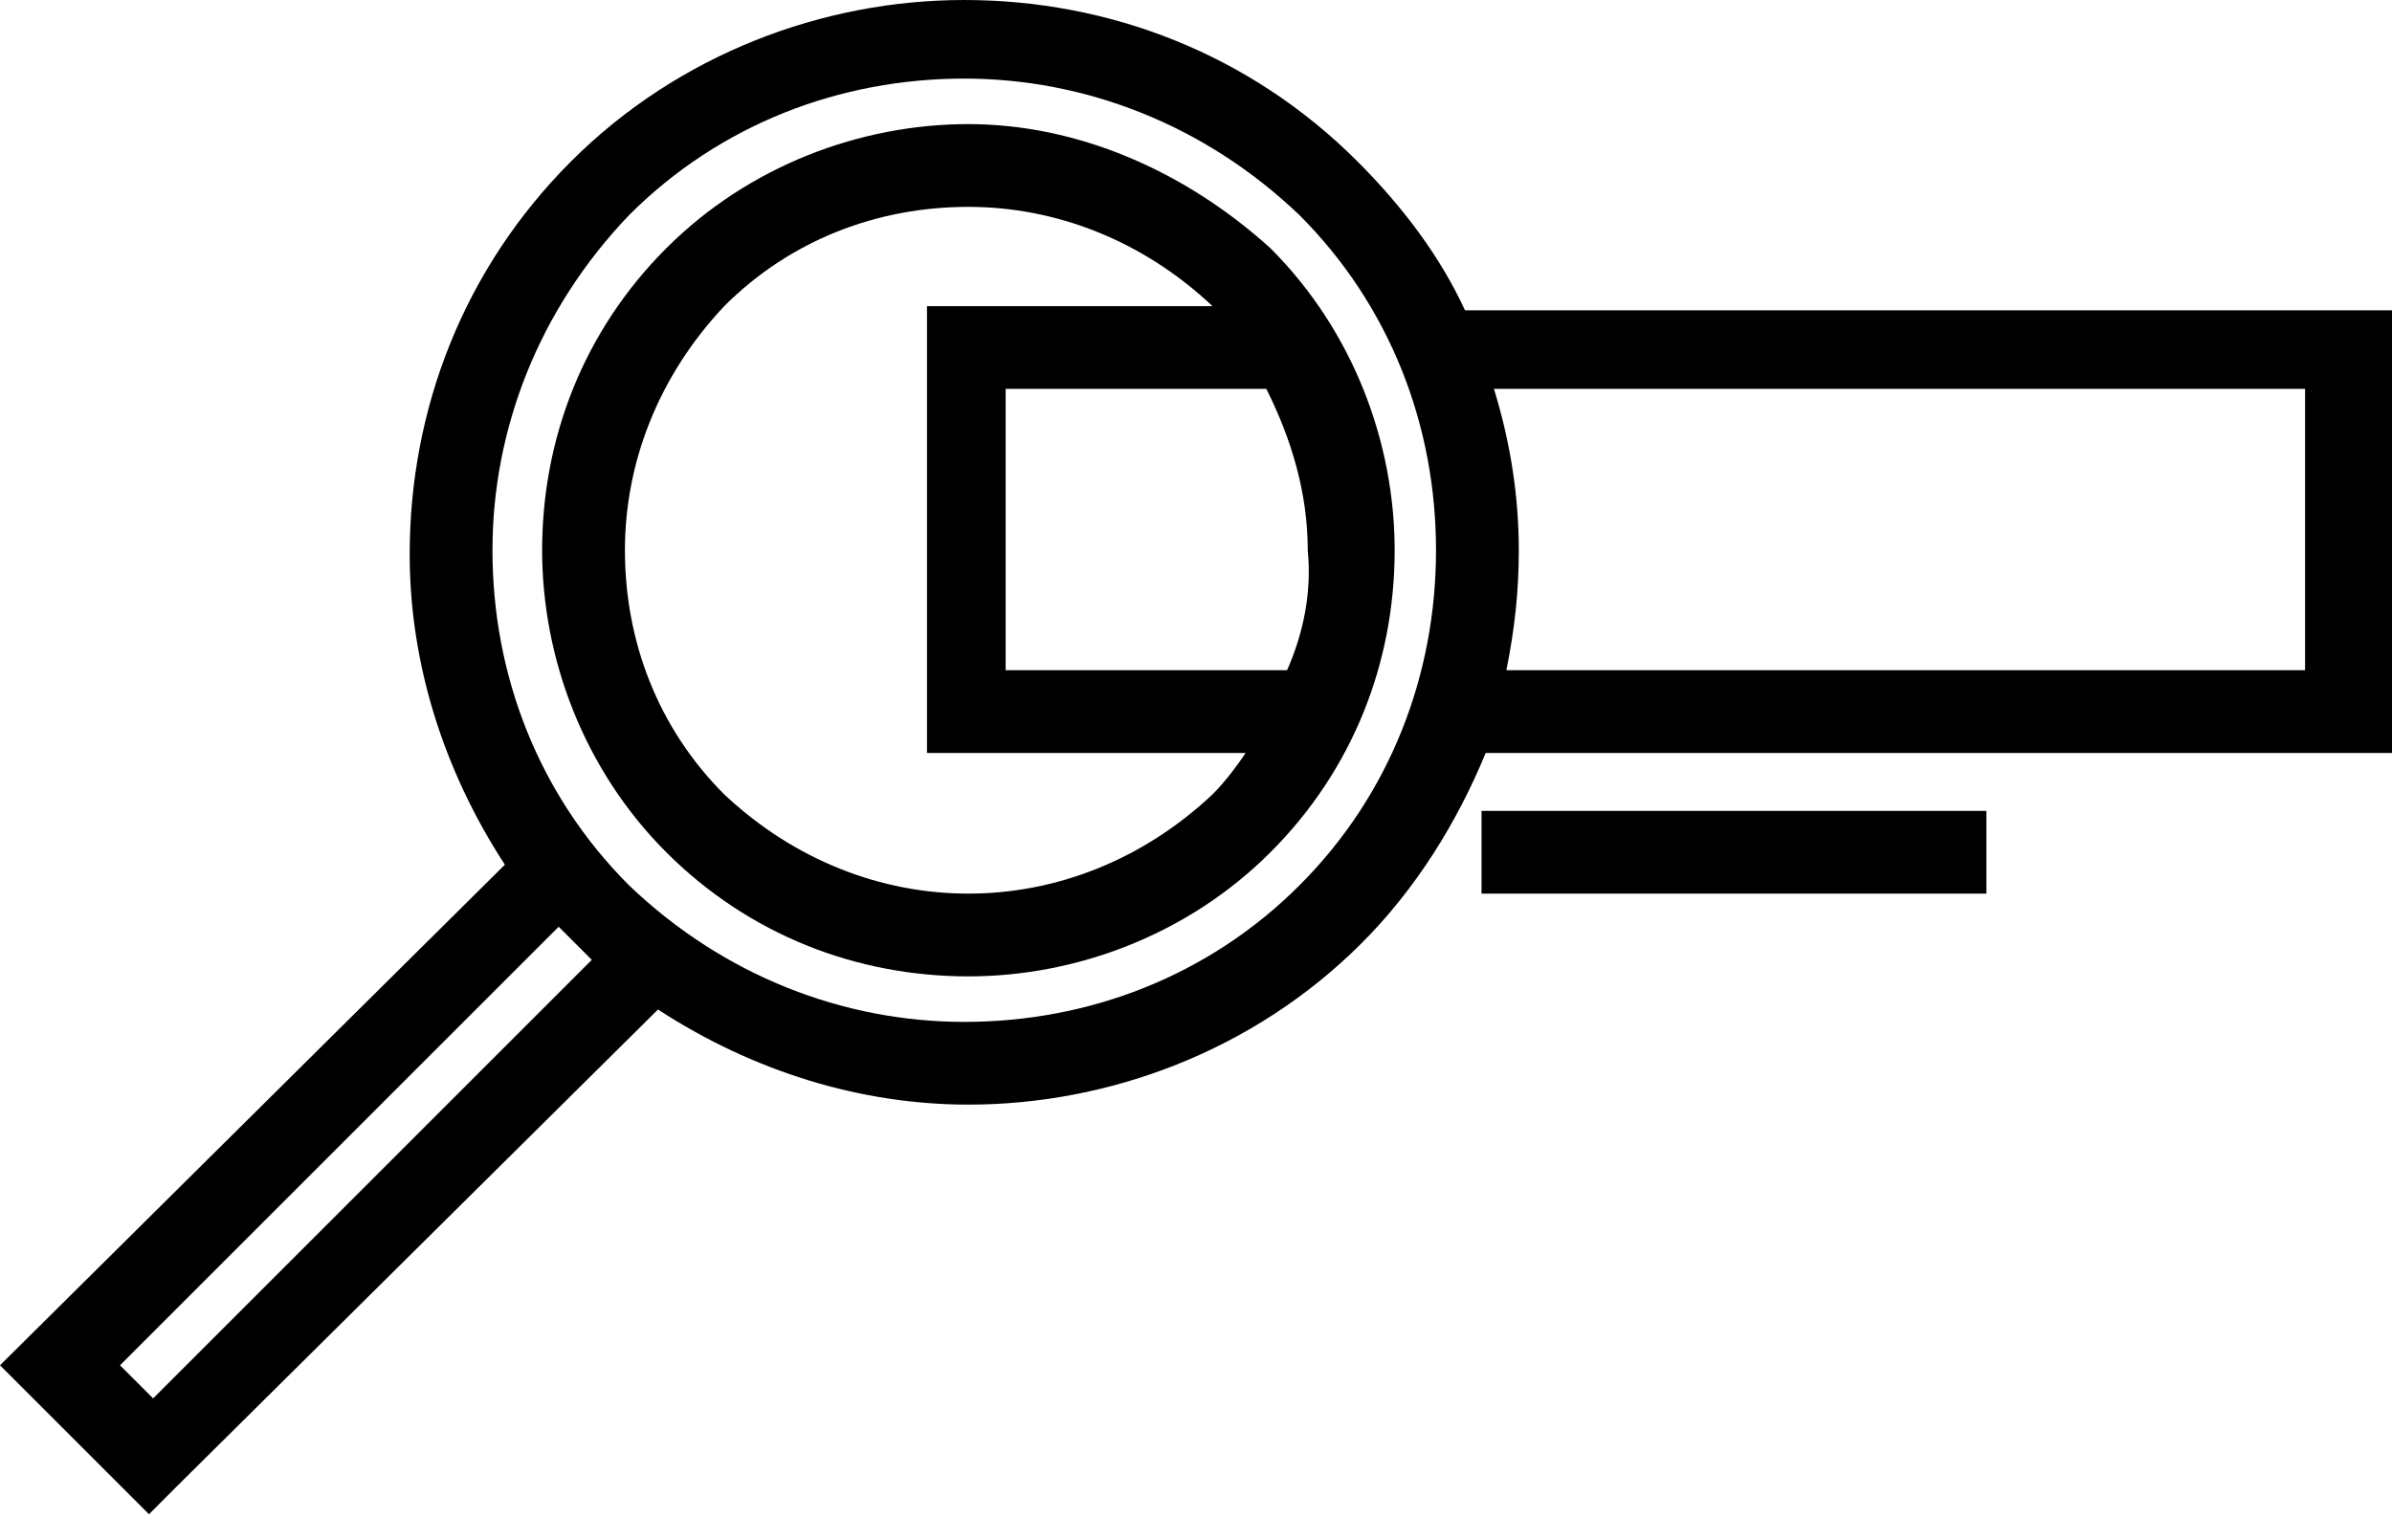 <svg width="59" height="38" viewBox="0 0 59 38" fill="none" xmlns="http://www.w3.org/2000/svg">
<path d="M23.886 3.062C21.232 3.062 18.476 4.083 16.434 6.125C14.393 8.166 13.372 10.82 13.372 13.576C13.372 16.23 14.393 18.986 16.434 21.028C18.476 23.069 21.13 24.09 23.886 24.09C26.54 24.09 29.296 23.069 31.337 21.028C33.379 18.986 34.4 16.332 34.4 13.576C34.4 10.922 33.379 8.166 31.337 6.125C29.194 4.185 26.54 3.062 23.886 3.062ZM23.886 22.048C21.742 22.048 19.599 21.232 17.863 19.599C16.23 17.965 15.414 15.822 15.414 13.576C15.414 11.432 16.23 9.289 17.863 7.554C19.497 5.92 21.64 5.104 23.886 5.104C26.029 5.104 28.173 5.92 29.908 7.554H22.865V18.578H30.725C30.521 18.884 30.215 19.292 29.908 19.599C28.173 21.232 26.029 22.048 23.886 22.048ZM31.746 16.536H24.805V9.595H31.235C31.848 10.82 32.256 12.147 32.256 13.576C32.358 14.597 32.154 15.618 31.746 16.536Z" fill="black"/>
<path d="M36.135 7.656C35.523 6.329 34.604 5.104 33.481 3.981C30.827 1.327 27.356 0 23.784 0C20.313 0 16.741 1.327 14.086 3.981C11.432 6.635 10.105 10.105 10.105 13.678C10.105 16.332 10.922 18.986 12.453 21.334L0 33.685L3.675 37.36L4.389 36.645L16.23 24.907C18.578 26.438 21.232 27.254 23.886 27.254C27.356 27.254 30.929 25.927 33.583 23.273C34.91 21.946 35.931 20.313 36.645 18.578H59V7.656H36.135ZM14.597 23.682L3.777 34.502L2.96 33.685L13.78 22.865L14.597 23.682ZM32.052 21.844C29.806 24.09 26.846 25.213 23.784 25.213C20.823 25.213 17.863 24.09 15.516 21.844C13.27 19.599 12.147 16.638 12.147 13.576C12.147 10.616 13.27 7.656 15.516 5.308C17.761 3.062 20.721 1.939 23.784 1.939C26.744 1.939 29.704 3.062 32.052 5.308C34.298 7.554 35.42 10.514 35.42 13.576C35.42 16.638 34.298 19.599 32.052 21.844ZM56.959 16.536H37.156C37.36 15.516 37.462 14.597 37.462 13.576C37.462 12.249 37.258 10.922 36.849 9.595H56.856V16.536H56.959Z" fill="black"/>
<path d="M48.996 20.007H36.543V22.048H48.996V20.007Z" fill="black"/>
</svg>

